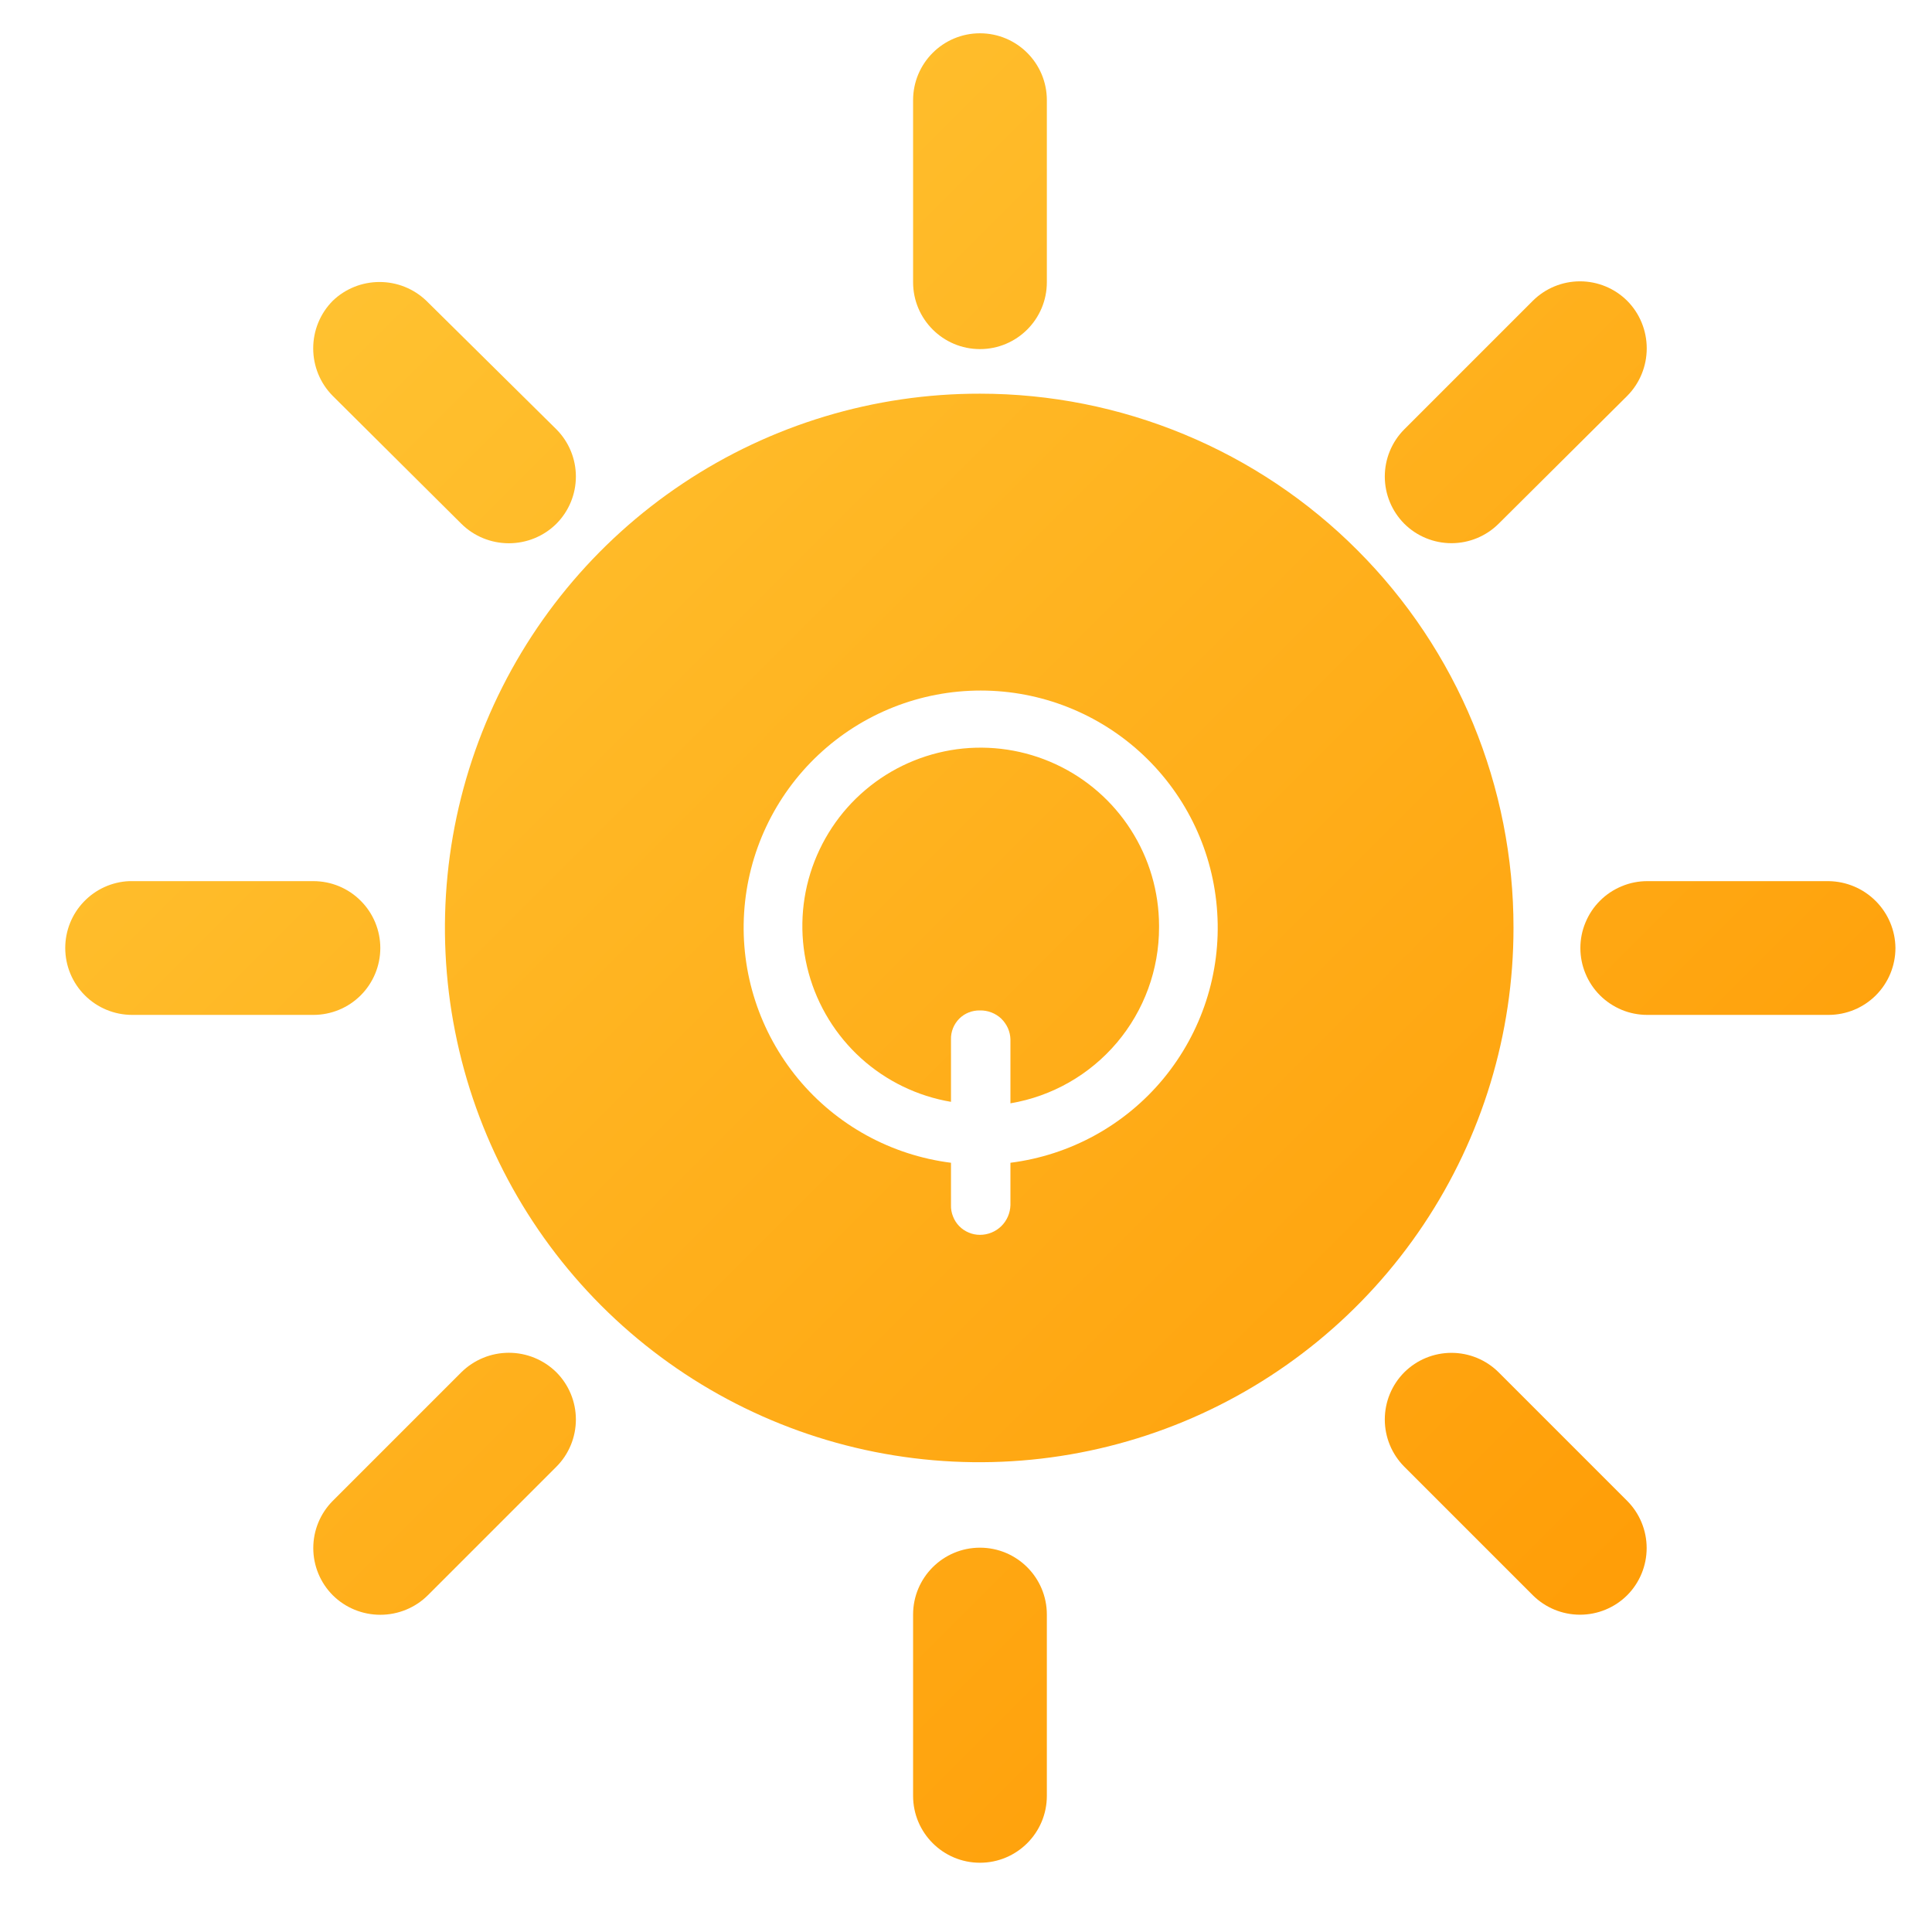 <svg width="26" height="26" viewBox="0 0 26 26" fill="none" xmlns="http://www.w3.org/2000/svg">
<path d="M15.598 12.478C15.599 13.046 15.398 13.596 15.032 14.03C14.666 14.463 14.158 14.754 13.598 14.848V13.988C13.597 13.936 13.585 13.884 13.564 13.836C13.542 13.788 13.512 13.745 13.474 13.708C13.436 13.672 13.391 13.644 13.342 13.625C13.293 13.606 13.24 13.597 13.188 13.598C13.136 13.597 13.085 13.606 13.037 13.625C12.989 13.644 12.945 13.673 12.909 13.709C12.873 13.746 12.844 13.789 12.825 13.837C12.806 13.885 12.796 13.937 12.798 13.988V14.828C12.347 14.752 11.927 14.548 11.588 14.242C11.249 13.935 11.004 13.537 10.883 13.096C10.762 12.655 10.77 12.188 10.905 11.752C11.041 11.315 11.298 10.925 11.647 10.63C11.996 10.334 12.423 10.145 12.876 10.083C13.329 10.022 13.791 10.092 14.206 10.284C14.621 10.476 14.973 10.783 15.219 11.168C15.466 11.553 15.597 12.001 15.598 12.458V12.478Z" fill="url(#paint0_linear_24_352)"/>
<path d="M13.188 5.298C11.765 5.296 10.374 5.716 9.191 6.505C8.007 7.294 7.084 8.416 6.538 9.73C5.992 11.043 5.848 12.489 6.125 13.885C6.401 15.28 7.085 16.562 8.09 17.569C9.095 18.575 10.376 19.261 11.771 19.539C13.166 19.817 14.613 19.676 15.927 19.132C17.241 18.588 18.365 17.666 19.155 16.484C19.946 15.301 20.368 13.911 20.368 12.488C20.369 11.544 20.184 10.61 19.824 9.737C19.464 8.865 18.935 8.072 18.268 7.405C17.602 6.737 16.809 6.207 15.938 5.846C15.066 5.484 14.132 5.298 13.188 5.298ZM13.598 15.648V16.218C13.595 16.325 13.551 16.427 13.474 16.502C13.398 16.576 13.295 16.618 13.188 16.618C13.136 16.618 13.084 16.608 13.036 16.587C12.988 16.567 12.945 16.538 12.908 16.5C12.872 16.463 12.844 16.419 12.825 16.37C12.806 16.322 12.796 16.27 12.798 16.218V15.648C11.993 15.546 11.257 15.142 10.74 14.517C10.223 13.891 9.963 13.093 10.014 12.283C10.065 11.473 10.423 10.713 11.014 10.158C11.606 9.602 12.386 9.293 13.198 9.293C14.009 9.293 14.79 9.602 15.382 10.158C15.973 10.713 16.331 11.473 16.381 12.283C16.433 13.093 16.173 13.891 15.656 14.517C15.139 15.142 14.403 15.546 13.598 15.648Z" fill="url(#paint1_linear_24_352)"/>
<path d="M14.088 1.348C14.088 0.851 13.685 0.448 13.188 0.448C12.691 0.448 12.288 0.851 12.288 1.348V3.798C12.288 4.295 12.691 4.698 13.188 4.698C13.685 4.698 14.088 4.295 14.088 3.798V1.348Z" fill="url(#paint2_linear_24_352)"/>
<path d="M14.088 21.728C14.088 21.231 13.685 20.828 13.188 20.828C12.691 20.828 12.288 21.231 12.288 21.728V24.168C12.288 24.665 12.691 25.068 13.188 25.068C13.685 25.068 14.088 24.665 14.088 24.168V21.728Z" fill="url(#paint3_linear_24_352)"/>
<path d="M4.478 4.048C4.309 4.218 4.215 4.448 4.215 4.688C4.215 4.928 4.309 5.158 4.478 5.328L6.208 7.048C6.378 7.217 6.608 7.311 6.848 7.311C7.088 7.311 7.318 7.217 7.488 7.048C7.656 6.879 7.75 6.651 7.75 6.413C7.75 6.175 7.656 5.947 7.488 5.778L5.738 4.048C5.568 3.885 5.343 3.795 5.108 3.795C4.873 3.795 4.647 3.885 4.478 4.048Z" fill="url(#paint4_linear_24_352)"/>
<path d="M18.898 18.468C18.73 18.637 18.636 18.865 18.636 19.103C18.636 19.341 18.73 19.569 18.898 19.738L20.628 21.468C20.797 21.636 21.025 21.73 21.263 21.73C21.501 21.73 21.729 21.636 21.898 21.468C22.066 21.299 22.16 21.071 22.16 20.833C22.16 20.595 22.066 20.367 21.898 20.198L20.168 18.468C19.999 18.3 19.771 18.206 19.533 18.206C19.295 18.206 19.067 18.3 18.898 18.468Z" fill="url(#paint5_linear_24_352)"/>
<path d="M0.878 12.758C0.878 12.997 0.973 13.226 1.142 13.395C1.31 13.563 1.539 13.658 1.778 13.658H4.218C4.457 13.658 4.686 13.563 4.854 13.395C5.023 13.226 5.118 12.997 5.118 12.758C5.118 12.52 5.023 12.29 4.854 12.122C4.686 11.953 4.457 11.858 4.218 11.858H1.738C1.506 11.868 1.287 11.968 1.127 12.136C0.967 12.303 0.878 12.526 0.878 12.758Z" fill="url(#paint6_linear_24_352)"/>
<path d="M21.268 12.758C21.268 12.876 21.291 12.993 21.337 13.103C21.382 13.212 21.448 13.311 21.532 13.395C21.615 13.478 21.715 13.544 21.824 13.59C21.933 13.635 22.05 13.658 22.168 13.658H24.608C24.847 13.658 25.076 13.563 25.244 13.395C25.413 13.226 25.508 12.997 25.508 12.758C25.506 12.52 25.41 12.293 25.242 12.125C25.073 11.956 24.846 11.861 24.608 11.858H22.168C22.05 11.858 21.933 11.881 21.824 11.927C21.715 11.972 21.615 12.038 21.532 12.122C21.448 12.205 21.382 12.305 21.337 12.414C21.291 12.523 21.268 12.64 21.268 12.758Z" fill="url(#paint7_linear_24_352)"/>
<path d="M4.478 21.468C4.648 21.637 4.878 21.731 5.118 21.731C5.358 21.731 5.588 21.637 5.758 21.468L7.488 19.738C7.656 19.57 7.75 19.341 7.75 19.103C7.75 18.865 7.656 18.637 7.488 18.468C7.318 18.3 7.088 18.205 6.848 18.205C6.608 18.205 6.378 18.3 6.208 18.468L4.478 20.198C4.31 20.367 4.216 20.595 4.216 20.833C4.216 21.071 4.31 21.299 4.478 21.468Z" fill="url(#paint8_linear_24_352)"/>
<path d="M18.898 7.048C19.067 7.216 19.295 7.31 19.533 7.31C19.771 7.31 19.999 7.216 20.168 7.048L21.898 5.328C22.067 5.158 22.161 4.928 22.161 4.688C22.161 4.448 22.067 4.218 21.898 4.048C21.729 3.88 21.501 3.786 21.263 3.786C21.025 3.786 20.797 3.88 20.628 4.048L18.898 5.778C18.73 5.947 18.636 6.175 18.636 6.413C18.636 6.651 18.73 6.879 18.898 7.048Z" fill="url(#paint9_linear_24_352)"/>
<defs>
<linearGradient id="paint0_linear_24_352" x1="25.178" y1="24.468" x2="2.498" y2="1.788" gradientUnits="userSpaceOnUse">
<stop stop-color="#FF9700"/>
<stop offset="1" stop-color="#FFC635"/>
</linearGradient>
<linearGradient id="paint1_linear_24_352" x1="25.178" y1="24.468" x2="2.488" y2="1.788" gradientUnits="userSpaceOnUse">
<stop stop-color="#FF9700"/>
<stop offset="1" stop-color="#FFC635"/>
</linearGradient>
<linearGradient id="paint2_linear_24_352" x1="30.138" y1="19.508" x2="7.458" y2="-3.172" gradientUnits="userSpaceOnUse">
<stop stop-color="#FF9700"/>
<stop offset="1" stop-color="#FFC635"/>
</linearGradient>
<linearGradient id="paint3_linear_24_352" x1="19.938" y1="29.708" x2="-2.742" y2="7.018" gradientUnits="userSpaceOnUse">
<stop stop-color="#FF9700"/>
<stop offset="1" stop-color="#FFC635"/>
</linearGradient>
<linearGradient id="paint4_linear_24_352" x1="25.038" y1="24.608" x2="2.358" y2="1.928" gradientUnits="userSpaceOnUse">
<stop stop-color="#FF9700"/>
<stop offset="1" stop-color="#FFC635"/>
</linearGradient>
<linearGradient id="paint5_linear_24_352" x1="25.038" y1="24.608" x2="2.358" y2="1.928" gradientUnits="userSpaceOnUse">
<stop stop-color="#FF9700"/>
<stop offset="1" stop-color="#FFC635"/>
</linearGradient>
<linearGradient id="paint6_linear_24_352" x1="19.938" y1="29.708" x2="-2.742" y2="7.018" gradientUnits="userSpaceOnUse">
<stop stop-color="#FF9700"/>
<stop offset="1" stop-color="#FFC635"/>
</linearGradient>
<linearGradient id="paint7_linear_24_352" x1="30.138" y1="19.508" x2="7.458" y2="-3.172" gradientUnits="userSpaceOnUse">
<stop stop-color="#FF9700"/>
<stop offset="1" stop-color="#FFC635"/>
</linearGradient>
<linearGradient id="paint8_linear_24_352" x1="17.828" y1="31.818" x2="-4.852" y2="9.138" gradientUnits="userSpaceOnUse">
<stop stop-color="#FF9700"/>
<stop offset="1" stop-color="#FFC635"/>
</linearGradient>
<linearGradient id="paint9_linear_24_352" x1="32.248" y1="17.398" x2="9.568" y2="-5.282" gradientUnits="userSpaceOnUse">
<stop stop-color="#FF9700"/>
<stop offset="1" stop-color="#FFC635"/>
</linearGradient>
</defs>
</svg>
